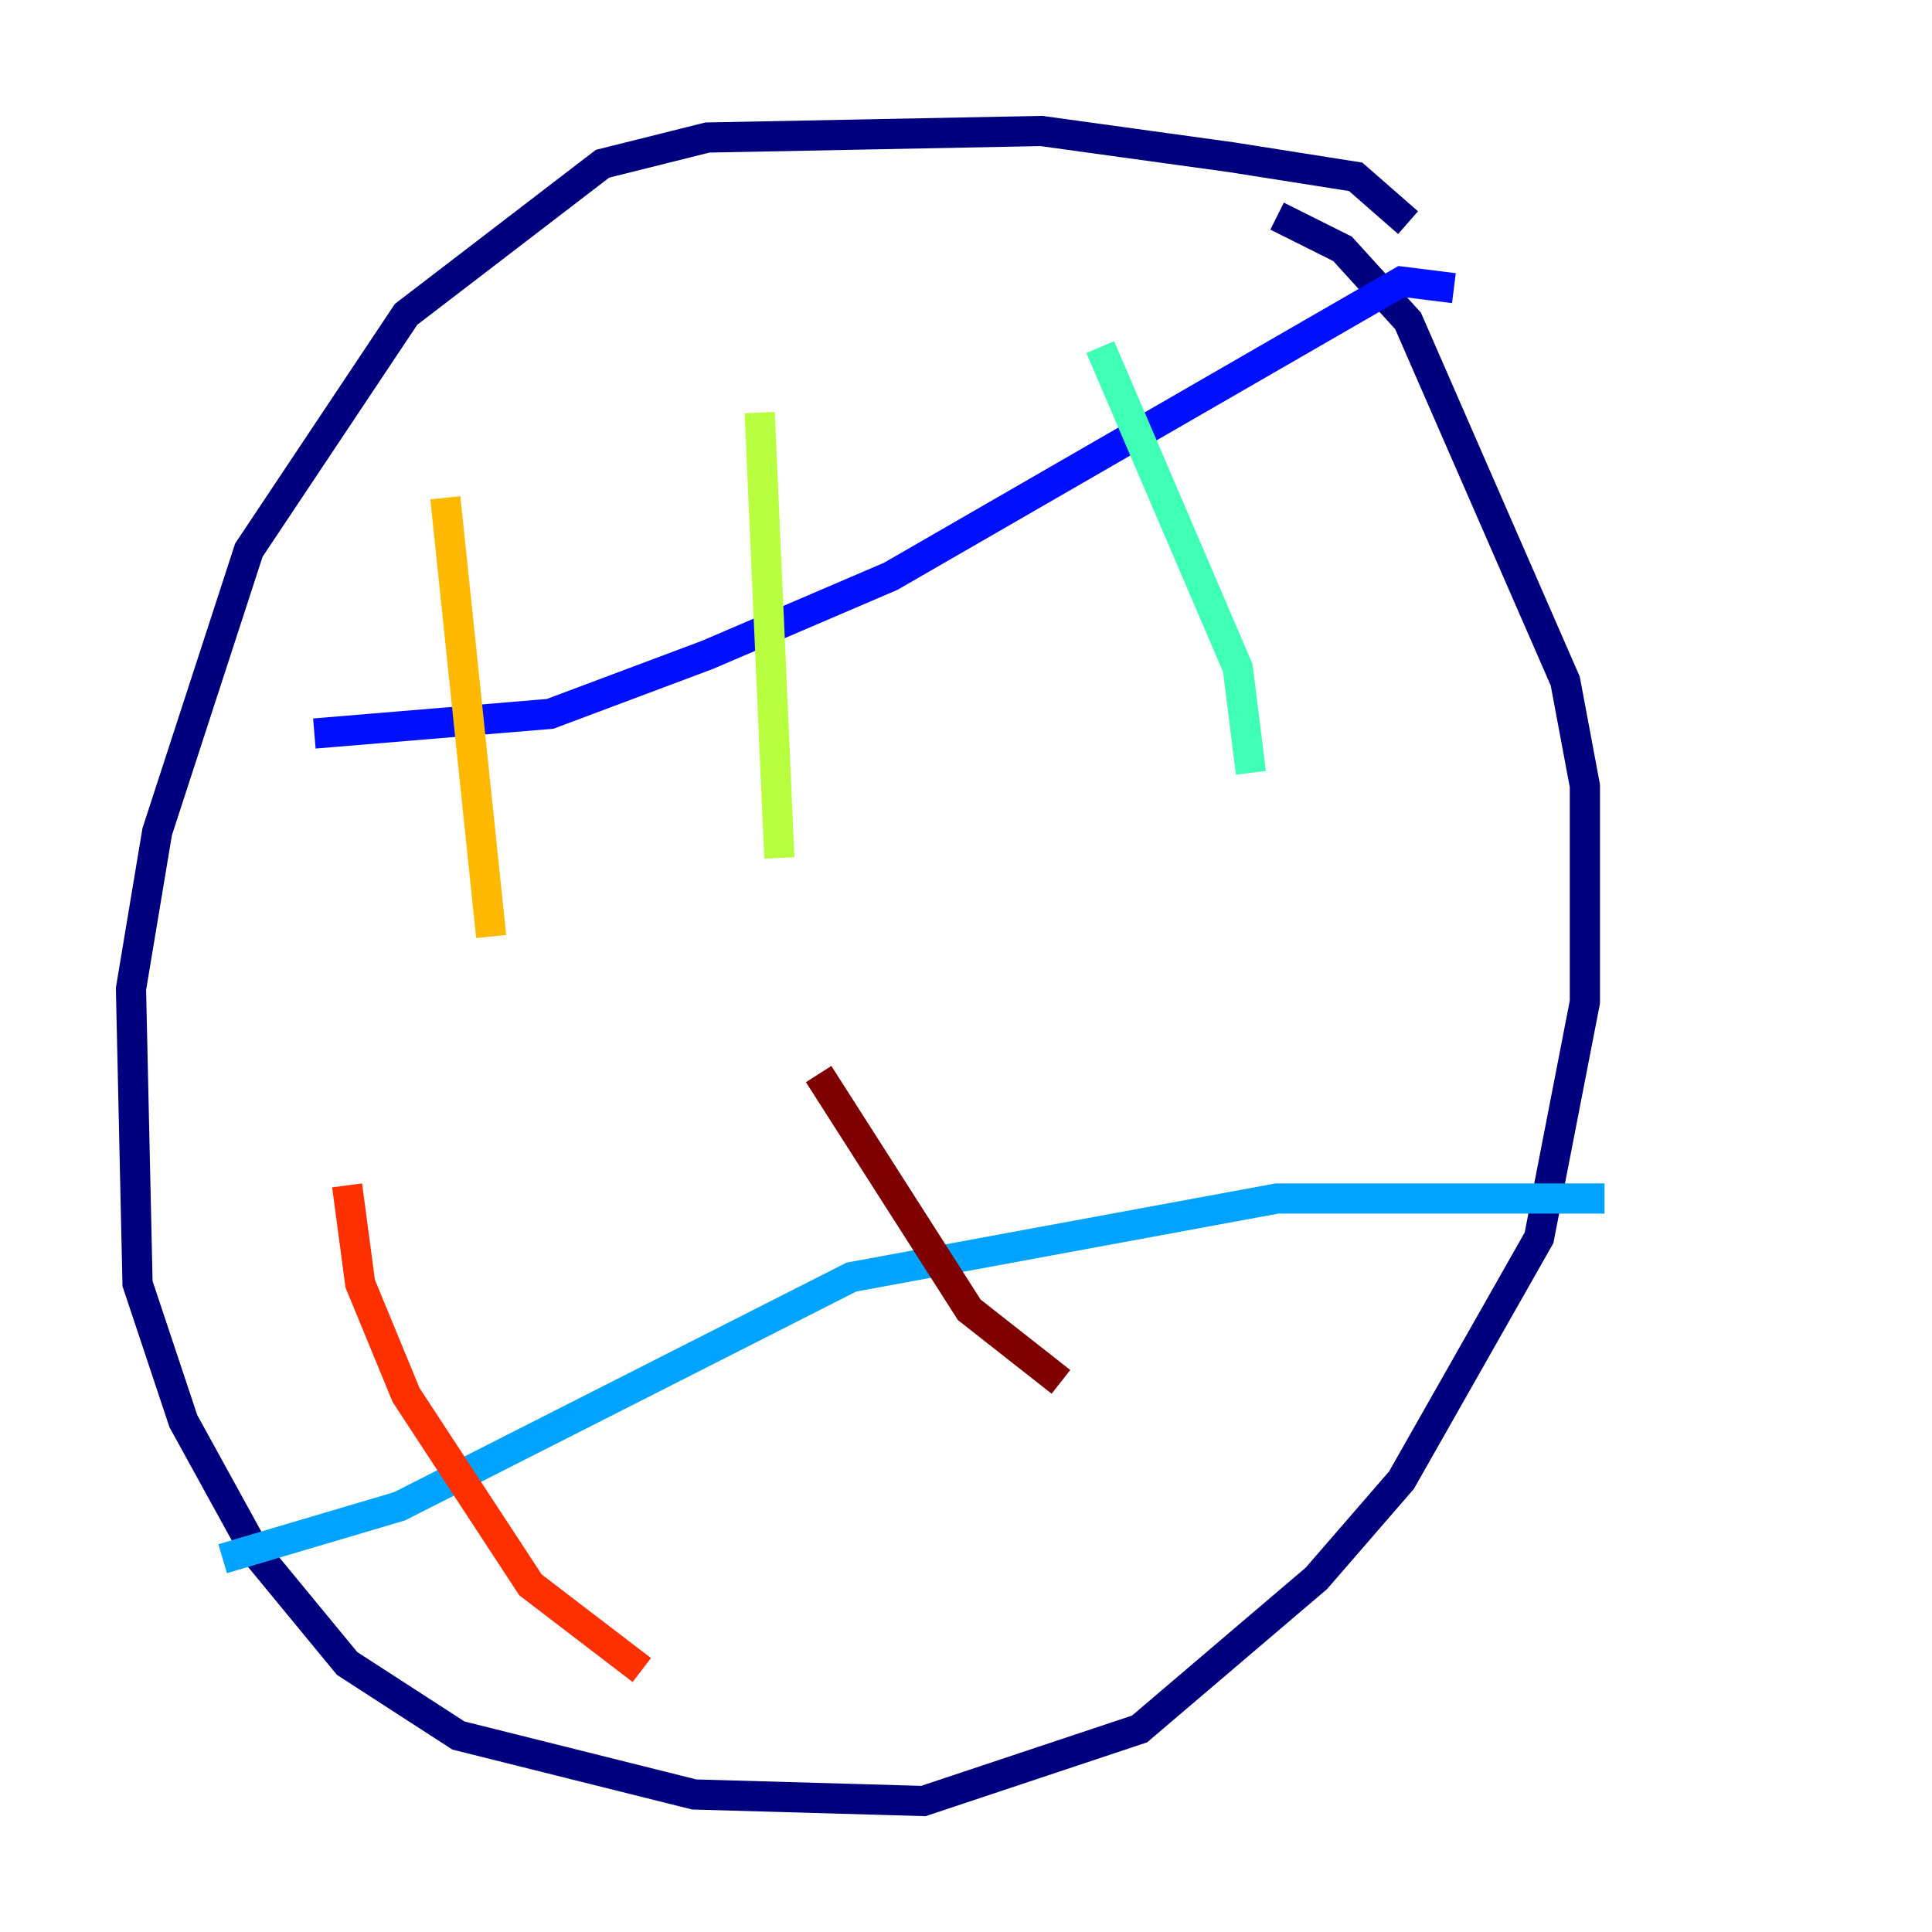 <?xml version="1.0" encoding="utf-8" ?>
<svg baseProfile="tiny" height="128" version="1.2" viewBox="0,0,128,128" width="128" xmlns="http://www.w3.org/2000/svg" xmlns:ev="http://www.w3.org/2001/xml-events" xmlns:xlink="http://www.w3.org/1999/xlink"><defs /><polyline fill="none" points="93.288,14.752 89.817,11.715 81.573,10.414 68.99,8.678 46.861,9.112 39.919,10.848 26.902,20.827 16.488,36.447 10.414,55.105 8.678,65.519 9.112,85.044 12.149,94.156 16.922,102.834 22.997,110.21 30.373,114.983 45.993,118.888 61.18,119.322 75.498,114.549 87.214,104.57 92.854,98.061 101.966,82.007 105.003,66.386 105.003,52.068 103.702,45.125 93.288,21.261 88.949,16.488 84.61,14.319" stroke="#00007f" stroke-width="2" /><polyline fill="none" points="96.325,19.091 92.854,18.658 59.01,38.183 46.861,43.39 36.447,47.295 20.827,48.597" stroke="#0010ff" stroke-width="2" /><polyline fill="none" points="14.752,103.268 26.468,99.797 56.407,84.61 84.61,79.403 106.305,79.403" stroke="#00a4ff" stroke-width="2" /><polyline fill="none" points="72.895,22.997 82.007,44.258 82.875,51.2" stroke="#3fffb7" stroke-width="2" /><polyline fill="none" points="50.332,27.336 51.634,56.841" stroke="#b7ff3f" stroke-width="2" /><polyline fill="none" points="29.505,32.976 32.542,62.047" stroke="#ffb900" stroke-width="2" /><polyline fill="none" points="22.997,78.536 23.864,85.044 26.902,92.42 35.146,105.003 42.522,110.644" stroke="#ff3000" stroke-width="2" /><polyline fill="none" points="54.237,71.159 64.217,86.78 70.291,91.552" stroke="#7f0000" stroke-width="2" /></svg>
